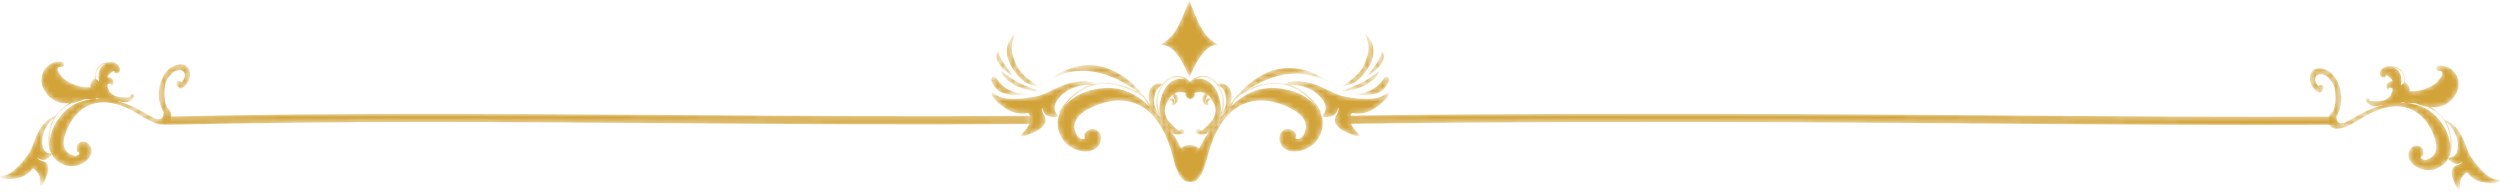 <svg width="480" height="37" viewBox="0 0 480 37" fill="none" xmlns="http://www.w3.org/2000/svg">
<mask id="mask0_66_22026" style="mask-type:luminance" maskUnits="userSpaceOnUse" x="31" y="21" width="168" height="3">
<path d="M31.974 23.971C31.543 23.971 31.19 23.632 31.18 23.198C31.169 22.758 31.516 22.392 31.955 22.382C64.614 21.598 97.81 21.842 129.912 22.075C151.976 22.239 174.79 22.403 197.218 22.234C197.22 22.234 197.222 22.234 197.224 22.234C197.66 22.234 198.015 22.589 198.018 23.023C198.022 23.463 197.669 23.823 197.23 23.823C174.79 23.992 151.97 23.828 129.901 23.664C97.81 23.431 64.627 23.187 31.993 23.971C31.987 23.971 31.98 23.971 31.974 23.971Z" fill="white"/>
</mask>
<g mask="url(#mask0_66_22026)">
<path d="M31.974 23.971C31.543 23.971 31.19 23.632 31.18 23.198C31.169 22.758 31.516 22.392 31.955 22.382C64.614 21.598 97.81 21.842 129.912 22.075C151.976 22.239 174.79 22.403 197.218 22.234C197.22 22.234 197.222 22.234 197.224 22.234C197.66 22.234 198.015 22.589 198.018 23.023C198.022 23.463 197.669 23.823 197.23 23.823C174.79 23.992 151.97 23.828 129.901 23.664C97.81 23.431 64.627 23.187 31.993 23.971C31.987 23.971 31.98 23.971 31.974 23.971Z" fill="#D2A339"/>
</g>
<mask id="mask1_66_22026" style="mask-type:luminance" maskUnits="userSpaceOnUse" x="0" y="11" width="37" height="25">
<path d="M11.71 21.243C12.345 20.634 13.061 20.157 13.829 19.765C14.516 19.67 15.166 19.474 15.903 19.177C16.596 18.896 17.415 19.14 18.152 19.039C18.334 19.087 18.441 18.833 18.622 18.891C18.838 18.96 19.047 18.992 19.262 19.023C18.902 19.018 18.533 19.018 18.152 19.039C14.567 19.214 12.38 21.052 11.12 22.991C10.974 23.097 9.35 25.508 9.584 27.934C9.608 28.183 9.64 28.442 9.689 28.702C9.539 28.257 9.525 27.478 9.518 27.298C9.486 26.509 9.542 25.704 9.707 24.93C10.018 23.473 10.632 22.276 11.71 21.243ZM18.654 15.305C18.582 15.252 18.516 15.215 18.454 15.183C18.359 14.415 18.454 13.636 18.958 13C19.278 12.592 19.745 12.338 20.247 12.227C19.916 12.407 19.625 12.645 19.442 12.915C18.871 13.763 18.817 14.706 19.047 15.612C18.905 15.485 18.773 15.379 18.654 15.305ZM8.649 34.503C8.931 33.931 9.202 33.284 9.265 32.643C9.313 32.166 9.24 31.626 8.873 31.282C8.488 30.922 7.406 30.879 7.224 30.291C7.407 30.397 7.57 30.54 7.788 30.609C8.059 30.694 8.305 30.736 8.585 30.673C9.084 30.551 9.742 30.127 9.903 29.624C9.928 29.55 9.884 29.481 9.8 29.481C9.297 29.486 8.983 29.391 8.64 29.009C8.318 28.654 8.194 28.236 8.136 27.764C8.041 26.991 8.134 26.016 8.434 25.29C8.733 24.57 9.121 23.828 9.662 23.272C9.862 23.066 10.095 22.896 10.31 22.705C9.774 23.669 9.462 24.75 9.359 25.852C9.279 26.694 9.279 27.547 9.441 28.379C9.494 28.644 9.535 29.062 9.806 29.195C9.884 29.459 9.986 29.714 10.123 29.936C10.587 30.71 11.308 31.25 12.121 31.573C12.389 31.711 12.683 31.812 13.009 31.854C13.158 31.875 13.303 31.886 13.447 31.891C13.573 31.907 13.698 31.918 13.824 31.918C13.855 31.923 13.876 31.912 13.89 31.896C16.4 31.785 18.188 29.756 17.382 28.172C16.485 26.408 14.567 27.277 14.715 28.554C14.715 28.554 14.578 29.052 15.067 29.237C15.556 29.422 14.803 30.18 13.927 29.825C13.05 29.465 11.121 28.57 13.074 24.422C15.15 20.014 19.675 17.424 27.177 22.287C32.045 25.444 33.229 23.442 32.868 21.873C32.874 21.789 32.848 21.709 32.8 21.63C32.661 21.222 32.415 20.867 32.107 20.676C31.462 19.421 31.51 17.667 31.707 16.391C31.855 15.432 32.454 14.658 33.128 13.991C33.934 13.196 35.719 13.239 35.466 14.69C35.388 15.13 35.135 15.506 34.807 15.792C34.517 15.305 33.653 15.554 33.883 16.131C34.016 16.465 34.086 16.592 34.336 16.852C34.49 17.016 34.755 17.042 34.945 16.931C36.142 16.21 36.877 14.717 36.323 13.366C35.722 11.898 33.897 12.248 32.862 12.921C30.423 14.505 29.727 19.018 31.397 21.497C31.426 22.239 31.232 23.124 30.052 22.827C28.606 22.467 26.36 20.38 22.612 19.458C22.637 19.447 22.657 19.426 22.668 19.4C23.364 19.59 24.229 19.77 24.862 19.463C25.168 19.315 26.107 18.457 25.605 18.107C25.273 17.874 24.865 18.261 25.047 18.594C24.453 18.785 23.64 18.69 23.101 18.653C22.712 18.626 22.318 18.526 21.963 18.351C21.729 18.197 21.499 18.022 21.274 17.831C21.188 17.747 21.095 17.662 21.023 17.561C21.013 17.546 21.006 17.524 20.996 17.508C20.994 17.503 20.999 17.498 20.996 17.492C20.904 17.297 20.795 17.101 20.728 16.894C20.626 16.666 20.611 16.422 20.679 16.163C21.173 15.988 21.397 16.057 21.347 16.364C21.346 16.444 21.435 16.47 21.496 16.454C21.605 16.428 21.676 16.354 21.724 16.264C21.743 16.253 21.757 16.232 21.762 16.2C21.763 16.189 21.763 16.184 21.764 16.173C21.824 15.983 21.807 15.739 21.765 15.58C21.615 15.024 21.183 14.87 20.659 14.823C20.655 14.812 20.639 14.812 20.632 14.801C20.72 14.574 20.851 14.372 21.055 14.182C21.215 14.039 21.666 13.646 21.976 13.62C21.812 13.806 21.97 14.049 22.304 14.097C22.865 14.171 23.164 13.631 23.037 13.122C22.869 12.455 22.133 11.951 21.474 11.909C21.3 11.904 21.114 11.919 20.927 11.967C20.238 11.941 19.511 12.158 19.016 12.629C18.366 13.249 18.16 14.16 18.233 15.029C18.212 15.04 18.192 15.056 18.171 15.072C18.139 15.066 18.118 15.061 18.118 15.061C18.118 15.061 18.077 15.098 18.029 15.178C17.632 15.501 17.361 15.914 17.345 16.47C17.342 16.576 17.359 16.677 17.374 16.777C15.652 16.767 14.264 16.475 12.592 15.4C11.915 14.96 10.042 12.73 11.805 12.836C12.455 12.873 12.447 11.877 11.805 11.829C8.833 11.612 6.938 14.674 8.511 17.365C9.363 18.828 10.704 19.739 12.431 19.834C12.734 19.85 13.014 19.845 13.287 19.829C12.506 20.284 11.787 20.83 11.156 21.508C10.958 21.72 10.797 21.958 10.634 22.197C10.229 22.356 8.977 23.007 8.164 24.046C7.283 25.169 6.799 26.556 6.289 27.876C6.022 28.57 5.719 29.29 5.241 29.857C4.785 30.402 4.417 30.996 3.923 31.51C3.404 32.045 2.849 32.622 2.241 33.051C1.564 33.528 0.918 33.766 0.093 33.83C0.022 33.835 -0.031 33.931 0.021 33.989C0.228 34.227 0.592 34.264 0.89 34.317C1.377 34.402 1.85 34.397 2.342 34.349C3.316 34.259 4.205 34.1 5.019 33.533C5.344 33.306 5.666 33.072 5.921 32.765C6.08 32.574 6.112 32.357 6.365 32.368C6.564 32.384 6.667 32.559 6.804 32.702C7.252 33.163 7.585 33.496 7.66 34.164C7.715 34.651 7.712 35.123 7.731 35.61C7.733 35.673 7.812 35.721 7.87 35.695C8.25 35.515 8.477 34.852 8.649 34.503Z" fill="white"/>
</mask>
<g mask="url(#mask1_66_22026)">
<path d="M11.71 21.243C12.345 20.634 13.061 20.157 13.829 19.765C14.516 19.67 15.166 19.474 15.903 19.177C16.596 18.896 17.415 19.14 18.152 19.039C18.334 19.087 18.441 18.833 18.622 18.891C18.838 18.96 19.047 18.992 19.262 19.023C18.902 19.018 18.533 19.018 18.152 19.039C14.567 19.214 12.38 21.052 11.12 22.991C10.974 23.097 9.35 25.508 9.584 27.934C9.608 28.183 9.64 28.442 9.689 28.702C9.539 28.257 9.525 27.478 9.518 27.298C9.486 26.509 9.542 25.704 9.707 24.93C10.018 23.473 10.632 22.276 11.71 21.243ZM18.654 15.305C18.582 15.252 18.516 15.215 18.454 15.183C18.359 14.415 18.454 13.636 18.958 13C19.278 12.592 19.745 12.338 20.247 12.227C19.916 12.407 19.625 12.645 19.442 12.915C18.871 13.763 18.817 14.706 19.047 15.612C18.905 15.485 18.773 15.379 18.654 15.305ZM8.649 34.503C8.931 33.931 9.202 33.284 9.265 32.643C9.313 32.166 9.24 31.626 8.873 31.282C8.488 30.922 7.406 30.879 7.224 30.291C7.407 30.397 7.57 30.54 7.788 30.609C8.059 30.694 8.305 30.736 8.585 30.673C9.084 30.551 9.742 30.127 9.903 29.624C9.928 29.55 9.884 29.481 9.8 29.481C9.297 29.486 8.983 29.391 8.64 29.009C8.318 28.654 8.194 28.236 8.136 27.764C8.041 26.991 8.134 26.016 8.434 25.29C8.733 24.57 9.121 23.828 9.662 23.272C9.862 23.066 10.095 22.896 10.31 22.705C9.774 23.669 9.462 24.75 9.359 25.852C9.279 26.694 9.279 27.547 9.441 28.379C9.494 28.644 9.535 29.062 9.806 29.195C9.884 29.459 9.986 29.714 10.123 29.936C10.587 30.71 11.308 31.25 12.121 31.573C12.389 31.711 12.683 31.812 13.009 31.854C13.158 31.875 13.303 31.886 13.447 31.891C13.573 31.907 13.698 31.918 13.824 31.918C13.855 31.923 13.876 31.912 13.89 31.896C16.4 31.785 18.188 29.756 17.382 28.172C16.485 26.408 14.567 27.277 14.715 28.554C14.715 28.554 14.578 29.052 15.067 29.237C15.556 29.422 14.803 30.18 13.927 29.825C13.05 29.465 11.121 28.57 13.074 24.422C15.15 20.014 19.675 17.424 27.177 22.287C32.045 25.444 33.229 23.442 32.868 21.873C32.874 21.789 32.848 21.709 32.8 21.63C32.661 21.222 32.415 20.867 32.107 20.676C31.462 19.421 31.51 17.667 31.707 16.391C31.855 15.432 32.454 14.658 33.128 13.991C33.934 13.196 35.719 13.239 35.466 14.69C35.388 15.13 35.135 15.506 34.807 15.792C34.517 15.305 33.653 15.554 33.883 16.131C34.016 16.465 34.086 16.592 34.336 16.852C34.49 17.016 34.755 17.042 34.945 16.931C36.142 16.21 36.877 14.717 36.323 13.366C35.722 11.898 33.897 12.248 32.862 12.921C30.423 14.505 29.727 19.018 31.397 21.497C31.426 22.239 31.232 23.124 30.052 22.827C28.606 22.467 26.36 20.38 22.612 19.458C22.637 19.447 22.657 19.426 22.668 19.4C23.364 19.59 24.229 19.77 24.862 19.463C25.168 19.315 26.107 18.457 25.605 18.107C25.273 17.874 24.865 18.261 25.047 18.594C24.453 18.785 23.64 18.69 23.101 18.653C22.712 18.626 22.318 18.526 21.963 18.351C21.729 18.197 21.499 18.022 21.274 17.831C21.188 17.747 21.095 17.662 21.023 17.561C21.013 17.546 21.006 17.524 20.996 17.508C20.994 17.503 20.999 17.498 20.996 17.492C20.904 17.297 20.795 17.101 20.728 16.894C20.626 16.666 20.611 16.422 20.679 16.163C21.173 15.988 21.397 16.057 21.347 16.364C21.346 16.444 21.435 16.47 21.496 16.454C21.605 16.428 21.676 16.354 21.724 16.264C21.743 16.253 21.757 16.232 21.762 16.2C21.763 16.189 21.763 16.184 21.764 16.173C21.824 15.983 21.807 15.739 21.765 15.58C21.615 15.024 21.183 14.87 20.659 14.823C20.655 14.812 20.639 14.812 20.632 14.801C20.72 14.574 20.851 14.372 21.055 14.182C21.215 14.039 21.666 13.646 21.976 13.62C21.812 13.806 21.97 14.049 22.304 14.097C22.865 14.171 23.164 13.631 23.037 13.122C22.869 12.455 22.133 11.951 21.474 11.909C21.3 11.904 21.114 11.919 20.927 11.967C20.238 11.941 19.511 12.158 19.016 12.629C18.366 13.249 18.16 14.16 18.233 15.029C18.212 15.04 18.192 15.056 18.171 15.072C18.139 15.066 18.118 15.061 18.118 15.061C18.118 15.061 18.077 15.098 18.029 15.178C17.632 15.501 17.361 15.914 17.345 16.47C17.342 16.576 17.359 16.677 17.374 16.777C15.652 16.767 14.264 16.475 12.592 15.4C11.915 14.96 10.042 12.73 11.805 12.836C12.455 12.873 12.447 11.877 11.805 11.829C8.833 11.612 6.938 14.674 8.511 17.365C9.363 18.828 10.704 19.739 12.431 19.834C12.734 19.85 13.014 19.845 13.287 19.829C12.506 20.284 11.787 20.83 11.156 21.508C10.958 21.72 10.797 21.958 10.634 22.197C10.229 22.356 8.977 23.007 8.164 24.046C7.283 25.169 6.799 26.556 6.289 27.876C6.022 28.57 5.719 29.29 5.241 29.857C4.785 30.402 4.417 30.996 3.923 31.51C3.404 32.045 2.849 32.622 2.241 33.051C1.564 33.528 0.918 33.766 0.093 33.83C0.022 33.835 -0.031 33.931 0.021 33.989C0.228 34.227 0.592 34.264 0.89 34.317C1.377 34.402 1.85 34.397 2.342 34.349C3.316 34.259 4.205 34.1 5.019 33.533C5.344 33.306 5.666 33.072 5.921 32.765C6.08 32.574 6.112 32.357 6.365 32.368C6.564 32.384 6.667 32.559 6.804 32.702C7.252 33.163 7.585 33.496 7.66 34.164C7.715 34.651 7.712 35.123 7.731 35.61C7.733 35.673 7.812 35.721 7.87 35.695C8.25 35.515 8.477 34.852 8.649 34.503Z" fill="#D2A339"/>
</g>
<mask id="mask2_66_22026" style="mask-type:luminance" maskUnits="userSpaceOnUse" x="258" y="21" width="191" height="4">
<path d="M434.013 24.003C428.797 24.003 423.308 23.992 417.465 23.966C405.342 23.918 393.017 23.817 381.098 23.722C369.282 23.627 357.063 23.532 345.047 23.484C323.711 23.388 281.5 23.394 259.055 23.791C259.05 23.791 259.046 23.791 259.04 23.791C258.609 23.791 258.254 23.447 258.246 23.012C258.239 22.573 258.588 22.212 259.027 22.202C281.485 21.805 323.711 21.799 345.054 21.895C357.073 21.942 369.293 22.043 381.11 22.133C393.028 22.228 405.352 22.329 417.472 22.377C428.635 22.424 438.505 22.424 447.65 22.382C447.651 22.382 447.653 22.382 447.654 22.382C448.091 22.382 448.446 22.737 448.448 23.177C448.45 23.616 448.096 23.971 447.657 23.971C443.295 23.992 438.768 24.003 434.013 24.003Z" fill="white"/>
</mask>
<g mask="url(#mask2_66_22026)">
<path d="M434.013 24.003C428.797 24.003 423.308 23.992 417.465 23.966C405.342 23.918 393.017 23.817 381.098 23.722C369.282 23.627 357.063 23.532 345.047 23.484C323.711 23.388 281.5 23.394 259.055 23.791C259.05 23.791 259.046 23.791 259.04 23.791C258.609 23.791 258.254 23.447 258.246 23.012C258.239 22.573 258.588 22.212 259.027 22.202C281.485 21.805 323.711 21.799 345.054 21.895C357.073 21.942 369.293 22.043 381.11 22.133C393.028 22.228 405.352 22.329 417.472 22.377C428.635 22.424 438.505 22.424 447.65 22.382C447.651 22.382 447.653 22.382 447.654 22.382C448.091 22.382 448.446 22.737 448.448 23.177C448.45 23.616 448.096 23.971 447.657 23.971C443.295 23.992 438.768 24.003 434.013 24.003Z" fill="#D2A339"/>
</g>
<mask id="mask3_66_22026" style="mask-type:luminance" maskUnits="userSpaceOnUse" x="443" y="12" width="38" height="25">
<path d="M470.297 25.703C470.461 26.471 470.517 27.282 470.485 28.066C470.478 28.251 470.464 29.024 470.314 29.469C470.363 29.215 470.395 28.95 470.419 28.701C470.653 26.275 469.029 23.87 468.883 23.759C467.624 21.82 465.437 19.982 461.851 19.807C461.471 19.791 461.101 19.786 460.742 19.791C460.956 19.759 461.165 19.727 461.381 19.658C461.562 19.6 461.669 19.854 461.851 19.807C462.589 19.913 463.407 19.664 464.1 19.945C464.837 20.246 465.488 20.437 466.174 20.532C466.942 20.924 467.658 21.401 468.293 22.011C469.371 23.044 469.985 24.241 470.297 25.703ZM460.957 16.379C461.186 15.473 461.132 14.53 460.561 13.683C460.379 13.413 460.087 13.174 459.756 12.994C460.258 13.105 460.725 13.36 461.045 13.768C461.549 14.409 461.644 15.182 461.549 15.95C461.488 15.982 461.421 16.024 461.35 16.072C461.23 16.146 461.098 16.252 460.957 16.379ZM472.133 36.464C472.192 36.492 472.27 36.442 472.272 36.379C472.291 35.89 472.288 35.419 472.343 34.931C472.418 34.264 472.753 33.93 473.198 33.469C473.336 33.326 473.442 33.151 473.638 33.141C473.892 33.125 473.924 33.342 474.083 33.532C474.337 33.84 474.66 34.073 474.983 34.301C475.799 34.873 476.689 35.026 477.659 35.117C478.151 35.164 478.628 35.169 479.115 35.085C479.412 35.032 479.772 34.995 479.984 34.756C480.032 34.698 479.979 34.603 479.91 34.597C479.084 34.534 478.437 34.301 477.765 33.819C477.155 33.389 476.599 32.812 476.08 32.277C475.587 31.763 475.217 31.17 474.761 30.63C474.284 30.057 473.982 29.337 473.712 28.648C473.203 27.324 472.721 25.941 471.84 24.813C471.026 23.775 469.774 23.123 469.369 22.964C469.205 22.726 469.045 22.487 468.847 22.275C468.216 21.597 467.497 21.052 466.716 20.596C466.989 20.612 467.269 20.617 467.572 20.601C469.3 20.506 470.64 19.595 471.492 18.133C473.066 15.442 471.17 12.38 468.198 12.597C467.557 12.645 467.548 13.64 468.198 13.603C469.961 13.498 468.089 15.728 467.411 16.167C465.739 17.243 464.351 17.534 462.63 17.545C462.643 17.444 462.661 17.343 462.658 17.238C462.641 16.681 462.371 16.268 461.974 15.945C461.926 15.865 461.885 15.828 461.885 15.828C461.885 15.828 461.865 15.834 461.832 15.839C461.811 15.828 461.792 15.812 461.77 15.797C461.843 14.928 461.637 14.017 460.987 13.397C460.492 12.925 459.765 12.708 459.077 12.735C458.889 12.692 458.703 12.671 458.529 12.682C457.87 12.719 457.135 13.222 456.967 13.889C456.839 14.398 457.138 14.938 457.699 14.864C458.033 14.816 458.19 14.573 458.028 14.387C458.337 14.414 458.788 14.806 458.948 14.954C459.152 15.14 459.284 15.341 459.372 15.574C459.365 15.579 459.348 15.579 459.345 15.59C458.82 15.638 458.388 15.791 458.239 16.353C458.196 16.506 458.179 16.75 458.24 16.941C458.241 16.951 458.24 16.957 458.241 16.967C458.246 16.999 458.26 17.02 458.279 17.031C458.327 17.126 458.399 17.195 458.508 17.222C458.568 17.238 458.657 17.211 458.655 17.131C458.606 16.824 458.829 16.755 459.324 16.93C459.392 17.19 459.378 17.433 459.275 17.661C459.208 17.868 459.099 18.064 459.007 18.26C459.004 18.265 459.009 18.27 459.007 18.276C458.997 18.292 458.991 18.313 458.98 18.329C458.908 18.435 458.816 18.514 458.729 18.604C458.504 18.79 458.274 18.965 458.04 19.118C457.684 19.293 457.291 19.394 456.902 19.42C456.363 19.457 455.55 19.552 454.957 19.362C455.137 19.028 454.73 18.641 454.398 18.874C453.897 19.224 454.834 20.082 455.141 20.231C455.774 20.538 456.639 20.363 457.335 20.167C457.346 20.194 457.366 20.215 457.391 20.231C453.643 21.152 451.397 23.234 449.951 23.6C448.772 23.891 448.578 23.012 448.606 22.265C450.276 19.791 449.58 15.272 447.141 13.688C446.106 13.015 444.281 12.666 443.68 14.133C443.126 15.484 443.861 16.983 445.058 17.698C445.248 17.815 445.513 17.783 445.667 17.619C445.917 17.359 445.987 17.232 446.121 16.898C446.351 16.326 445.486 16.072 445.196 16.559C444.868 16.273 444.615 15.897 444.538 15.457C444.283 14.006 446.069 13.964 446.876 14.758C447.549 15.426 448.147 16.199 448.296 17.158C448.493 18.435 448.541 20.194 447.896 21.444C447.588 21.634 447.343 21.989 447.203 22.397C447.155 22.477 447.129 22.561 447.135 22.641C446.774 24.209 447.958 26.217 452.826 23.059C460.327 18.191 464.853 20.787 466.929 25.189C468.882 29.337 466.953 30.238 466.077 30.592C465.201 30.947 464.447 30.195 464.936 30.004C465.425 29.819 465.289 29.321 465.289 29.321C465.436 28.05 463.519 27.176 462.621 28.94C461.815 30.529 463.603 32.553 466.113 32.664C466.128 32.68 466.149 32.69 466.179 32.69C466.305 32.685 466.431 32.674 466.556 32.664C466.701 32.653 466.846 32.643 466.994 32.621C467.32 32.579 467.614 32.478 467.882 32.341C468.695 32.017 469.417 31.477 469.881 30.709C470.017 30.481 470.119 30.227 470.197 29.962C470.468 29.835 470.509 29.416 470.562 29.146C470.724 28.314 470.724 27.462 470.645 26.619C470.541 25.517 470.229 24.437 469.693 23.478C469.907 23.663 470.142 23.833 470.342 24.04C470.882 24.601 471.27 25.337 471.569 26.058C471.869 26.784 471.962 27.758 471.867 28.532C471.809 29.003 471.686 29.422 471.363 29.777C471.02 30.158 470.706 30.253 470.203 30.248C470.12 30.248 470.076 30.317 470.101 30.396C470.261 30.894 470.918 31.318 471.418 31.44C471.697 31.504 471.944 31.461 472.216 31.377C472.434 31.308 472.594 31.165 472.78 31.059C472.6 31.647 471.515 31.689 471.131 32.049C470.763 32.394 470.69 32.934 470.738 33.411C470.802 34.052 471.072 34.698 471.355 35.27C471.527 35.62 471.754 36.284 472.133 36.464Z" fill="white"/>
</mask>
<g mask="url(#mask3_66_22026)">
<path d="M470.297 25.703C470.461 26.471 470.517 27.282 470.485 28.066C470.478 28.251 470.464 29.024 470.314 29.469C470.363 29.215 470.395 28.95 470.419 28.701C470.653 26.275 469.029 23.87 468.883 23.759C467.624 21.82 465.437 19.982 461.851 19.807C461.471 19.791 461.101 19.786 460.742 19.791C460.956 19.759 461.165 19.727 461.381 19.658C461.562 19.6 461.669 19.854 461.851 19.807C462.589 19.913 463.407 19.664 464.1 19.945C464.837 20.246 465.488 20.437 466.174 20.532C466.942 20.924 467.658 21.401 468.293 22.011C469.371 23.044 469.985 24.241 470.297 25.703ZM460.957 16.379C461.186 15.473 461.132 14.53 460.561 13.683C460.379 13.413 460.087 13.174 459.756 12.994C460.258 13.105 460.725 13.36 461.045 13.768C461.549 14.409 461.644 15.182 461.549 15.95C461.488 15.982 461.421 16.024 461.35 16.072C461.23 16.146 461.098 16.252 460.957 16.379ZM472.133 36.464C472.192 36.492 472.27 36.442 472.272 36.379C472.291 35.89 472.288 35.419 472.343 34.931C472.418 34.264 472.753 33.93 473.198 33.469C473.336 33.326 473.442 33.151 473.638 33.141C473.892 33.125 473.924 33.342 474.083 33.532C474.337 33.84 474.66 34.073 474.983 34.301C475.799 34.873 476.689 35.026 477.659 35.117C478.151 35.164 478.628 35.169 479.115 35.085C479.412 35.032 479.772 34.995 479.984 34.756C480.032 34.698 479.979 34.603 479.91 34.597C479.084 34.534 478.437 34.301 477.765 33.819C477.155 33.389 476.599 32.812 476.08 32.277C475.587 31.763 475.217 31.17 474.761 30.63C474.284 30.057 473.982 29.337 473.712 28.648C473.203 27.324 472.721 25.941 471.84 24.813C471.026 23.775 469.774 23.123 469.369 22.964C469.205 22.726 469.045 22.487 468.847 22.275C468.216 21.597 467.497 21.052 466.716 20.596C466.989 20.612 467.269 20.617 467.572 20.601C469.3 20.506 470.64 19.595 471.492 18.133C473.066 15.442 471.17 12.38 468.198 12.597C467.557 12.645 467.548 13.64 468.198 13.603C469.961 13.498 468.089 15.728 467.411 16.167C465.739 17.243 464.351 17.534 462.63 17.545C462.643 17.444 462.661 17.343 462.658 17.238C462.641 16.681 462.371 16.268 461.974 15.945C461.926 15.865 461.885 15.828 461.885 15.828C461.885 15.828 461.865 15.834 461.832 15.839C461.811 15.828 461.792 15.812 461.77 15.797C461.843 14.928 461.637 14.017 460.987 13.397C460.492 12.925 459.765 12.708 459.077 12.735C458.889 12.692 458.703 12.671 458.529 12.682C457.87 12.719 457.135 13.222 456.967 13.889C456.839 14.398 457.138 14.938 457.699 14.864C458.033 14.816 458.19 14.573 458.028 14.387C458.337 14.414 458.788 14.806 458.948 14.954C459.152 15.14 459.284 15.341 459.372 15.574C459.365 15.579 459.348 15.579 459.345 15.59C458.82 15.638 458.388 15.791 458.239 16.353C458.196 16.506 458.179 16.75 458.24 16.941C458.241 16.951 458.24 16.957 458.241 16.967C458.246 16.999 458.26 17.02 458.279 17.031C458.327 17.126 458.399 17.195 458.508 17.222C458.568 17.238 458.657 17.211 458.655 17.131C458.606 16.824 458.829 16.755 459.324 16.93C459.392 17.19 459.378 17.433 459.275 17.661C459.208 17.868 459.099 18.064 459.007 18.26C459.004 18.265 459.009 18.27 459.007 18.276C458.997 18.292 458.991 18.313 458.98 18.329C458.908 18.435 458.816 18.514 458.729 18.604C458.504 18.79 458.274 18.965 458.04 19.118C457.684 19.293 457.291 19.394 456.902 19.42C456.363 19.457 455.55 19.552 454.957 19.362C455.137 19.028 454.73 18.641 454.398 18.874C453.897 19.224 454.834 20.082 455.141 20.231C455.774 20.538 456.639 20.363 457.335 20.167C457.346 20.194 457.366 20.215 457.391 20.231C453.643 21.152 451.397 23.234 449.951 23.6C448.772 23.891 448.578 23.012 448.606 22.265C450.276 19.791 449.58 15.272 447.141 13.688C446.106 13.015 444.281 12.666 443.68 14.133C443.126 15.484 443.861 16.983 445.058 17.698C445.248 17.815 445.513 17.783 445.667 17.619C445.917 17.359 445.987 17.232 446.121 16.898C446.351 16.326 445.486 16.072 445.196 16.559C444.868 16.273 444.615 15.897 444.538 15.457C444.283 14.006 446.069 13.964 446.876 14.758C447.549 15.426 448.147 16.199 448.296 17.158C448.493 18.435 448.541 20.194 447.896 21.444C447.588 21.634 447.343 21.989 447.203 22.397C447.155 22.477 447.129 22.561 447.135 22.641C446.774 24.209 447.958 26.217 452.826 23.059C460.327 18.191 464.853 20.787 466.929 25.189C468.882 29.337 466.953 30.238 466.077 30.592C465.201 30.947 464.447 30.195 464.936 30.004C465.425 29.819 465.289 29.321 465.289 29.321C465.436 28.05 463.519 27.176 462.621 28.94C461.815 30.529 463.603 32.553 466.113 32.664C466.128 32.68 466.149 32.69 466.179 32.69C466.305 32.685 466.431 32.674 466.556 32.664C466.701 32.653 466.846 32.643 466.994 32.621C467.32 32.579 467.614 32.478 467.882 32.341C468.695 32.017 469.417 31.477 469.881 30.709C470.017 30.481 470.119 30.227 470.197 29.962C470.468 29.835 470.509 29.416 470.562 29.146C470.724 28.314 470.724 27.462 470.645 26.619C470.541 25.517 470.229 24.437 469.693 23.478C469.907 23.663 470.142 23.833 470.342 24.04C470.882 24.601 471.27 25.337 471.569 26.058C471.869 26.784 471.962 27.758 471.867 28.532C471.809 29.003 471.686 29.422 471.363 29.777C471.02 30.158 470.706 30.253 470.203 30.248C470.12 30.248 470.076 30.317 470.101 30.396C470.261 30.894 470.918 31.318 471.418 31.44C471.697 31.504 471.944 31.461 472.216 31.377C472.434 31.308 472.594 31.165 472.78 31.059C472.6 31.647 471.515 31.689 471.131 32.049C470.763 32.394 470.69 32.934 470.738 33.411C470.802 34.052 471.072 34.698 471.355 35.27C471.527 35.62 471.754 36.284 472.133 36.464Z" fill="#D2A339"/>
</g>
<mask id="mask4_66_22026" style="mask-type:luminance" maskUnits="userSpaceOnUse" x="222" y="0" width="13" height="15">
<path d="M234.042 8.709C233.844 8.656 232.445 7.697 231.663 6.86C229.963 4.868 228.408 0.01 228.327 -0C228.254 -0.011 226.712 4.868 225.013 6.86C224.229 7.697 222.833 8.667 222.633 8.709C226.074 7.967 228.289 14.923 228.361 14.923C228.433 14.923 230.968 7.872 234.042 8.709Z" fill="white"/>
</mask>
<g mask="url(#mask4_66_22026)">
<path d="M234.042 8.709C233.844 8.656 232.445 7.697 231.663 6.86C229.963 4.868 228.408 0.01 228.327 -0C228.254 -0.011 226.712 4.868 225.013 6.86C224.229 7.697 222.833 8.667 222.633 8.709C226.074 7.967 228.289 14.923 228.361 14.923C228.433 14.923 230.968 7.872 234.042 8.709Z" fill="#D2A339"/>
</g>
<mask id="mask5_66_22026" style="mask-type:luminance" maskUnits="userSpaceOnUse" x="191" y="6" width="9" height="12">
<path d="M198.271 17.407C198.125 17.386 197.98 17.364 197.834 17.338C196.654 17.116 195.495 16.755 194.464 16.125C193.762 15.701 192.259 14.493 192.138 13.497C192.417 13.768 192.72 14.017 193.036 14.249C194.476 15.314 195.918 16.178 197.506 16.686C198.227 17.047 199.002 17.317 199.813 17.523C199.349 17.518 198.88 17.486 198.408 17.428C198.365 17.407 198.319 17.402 198.271 17.407ZM191.684 9.842C191.902 11.103 192.691 12.152 193.46 13.174C193.811 13.64 194.155 14.133 194.538 14.589C194.037 14.276 193.539 13.958 193.082 13.593C192.14 12.84 190.572 11.098 191.684 9.842ZM195.116 6.282C195.008 6.43 194.915 6.584 194.841 6.727C193.975 8.475 194.177 10.34 194.954 11.982C195.114 12.491 195.38 13.005 195.763 13.503C196.431 14.377 197.4 15.261 198.514 15.982C198.792 16.183 199.076 16.374 199.366 16.549C198.655 16.453 197.991 16.289 197.342 16.056C197.064 15.897 196.795 15.728 196.546 15.542C196.52 15.5 196.486 15.457 196.429 15.431C196.396 15.415 196.366 15.394 196.334 15.378C196.105 15.193 195.889 14.996 195.693 14.785C194.45 13.455 193.238 11.601 193.292 9.715C193.331 8.359 194.083 7.167 195.116 6.282Z" fill="white"/>
</mask>
<g mask="url(#mask5_66_22026)">
<path d="M198.271 17.407C198.125 17.386 197.98 17.364 197.834 17.338C196.654 17.116 195.495 16.755 194.464 16.125C193.762 15.701 192.259 14.493 192.138 13.497C192.417 13.768 192.72 14.017 193.036 14.249C194.476 15.314 195.918 16.178 197.506 16.686C198.227 17.047 199.002 17.317 199.813 17.523C199.349 17.518 198.88 17.486 198.408 17.428C198.365 17.407 198.319 17.402 198.271 17.407ZM191.684 9.842C191.902 11.103 192.691 12.152 193.46 13.174C193.811 13.64 194.155 14.133 194.538 14.589C194.037 14.276 193.539 13.958 193.082 13.593C192.14 12.84 190.572 11.098 191.684 9.842ZM195.116 6.282C195.008 6.43 194.915 6.584 194.841 6.727C193.975 8.475 194.177 10.34 194.954 11.982C195.114 12.491 195.38 13.005 195.763 13.503C196.431 14.377 197.4 15.261 198.514 15.982C198.792 16.183 199.076 16.374 199.366 16.549C198.655 16.453 197.991 16.289 197.342 16.056C197.064 15.897 196.795 15.728 196.546 15.542C196.52 15.5 196.486 15.457 196.429 15.431C196.396 15.415 196.366 15.394 196.334 15.378C196.105 15.193 195.889 14.996 195.693 14.785C194.45 13.455 193.238 11.601 193.292 9.715C193.331 8.359 194.083 7.167 195.116 6.282Z" fill="#D2A339"/>
</g>
<mask id="mask6_66_22026" style="mask-type:luminance" maskUnits="userSpaceOnUse" x="190" y="15" width="21" height="12">
<path d="M200.754 22.96C200.71 22.303 199.76 21.339 200.101 20.645C200.175 20.899 200.2 21.169 200.342 21.418C200.517 21.725 200.703 21.98 201.015 22.154C201.572 22.478 202.534 22.652 203.111 22.335C203.199 22.282 203.219 22.181 203.141 22.112C202.678 21.688 202.472 21.333 202.486 20.692C202.499 20.088 202.744 19.601 203.095 19.119C203.669 18.335 204.589 17.524 205.483 17.122C206.372 16.719 207.358 16.375 208.33 16.332C208.996 16.295 209.661 16.491 210.303 16.269C210.401 16.232 210.404 16.105 210.334 16.046C210.301 16.02 210.27 15.988 210.238 15.962C210.194 15.925 210.146 15.925 210.107 15.946C209.758 15.702 209.11 15.713 208.727 15.66C207.924 15.543 207.097 15.623 206.301 15.755C204.537 16.046 202.906 16.878 201.311 17.646C200.477 18.049 199.583 18.446 198.66 18.558C197.781 18.658 196.935 18.886 196.046 18.928C195.115 18.976 194.115 19.029 193.192 18.896C192.165 18.753 191.373 18.42 190.568 17.768C190.499 17.71 190.367 17.758 190.364 17.853C190.35 18.25 190.65 18.595 190.878 18.896C191.251 19.389 191.684 19.792 192.173 20.168C193.141 20.92 194.083 21.54 195.314 21.715C195.805 21.784 196.296 21.852 196.792 21.789C197.102 21.747 197.318 21.577 197.535 21.805C197.707 21.99 197.649 22.239 197.654 22.483C197.668 23.288 197.683 23.881 197.183 24.549C196.814 25.042 196.409 25.471 196.008 25.931C195.957 25.99 195.985 26.101 196.061 26.128C196.563 26.287 197.337 25.879 197.793 25.704C198.542 25.423 199.34 25.068 199.949 24.538C200.399 24.141 200.796 23.585 200.754 22.96Z" fill="white"/>
</mask>
<g mask="url(#mask6_66_22026)">
<path d="M200.754 22.96C200.71 22.303 199.76 21.339 200.101 20.645C200.175 20.899 200.2 21.169 200.342 21.418C200.517 21.725 200.703 21.98 201.015 22.154C201.572 22.478 202.534 22.652 203.111 22.335C203.199 22.282 203.219 22.181 203.141 22.112C202.678 21.688 202.472 21.333 202.486 20.692C202.499 20.088 202.744 19.601 203.095 19.119C203.669 18.335 204.589 17.524 205.483 17.122C206.372 16.719 207.358 16.375 208.33 16.332C208.996 16.295 209.661 16.491 210.303 16.269C210.401 16.232 210.404 16.105 210.334 16.046C210.301 16.02 210.27 15.988 210.238 15.962C210.194 15.925 210.146 15.925 210.107 15.946C209.758 15.702 209.11 15.713 208.727 15.66C207.924 15.543 207.097 15.623 206.301 15.755C204.537 16.046 202.906 16.878 201.311 17.646C200.477 18.049 199.583 18.446 198.66 18.558C197.781 18.658 196.935 18.886 196.046 18.928C195.115 18.976 194.115 19.029 193.192 18.896C192.165 18.753 191.373 18.42 190.568 17.768C190.499 17.71 190.367 17.758 190.364 17.853C190.35 18.25 190.65 18.595 190.878 18.896C191.251 19.389 191.684 19.792 192.173 20.168C193.141 20.92 194.083 21.54 195.314 21.715C195.805 21.784 196.296 21.852 196.792 21.789C197.102 21.747 197.318 21.577 197.535 21.805C197.707 21.99 197.649 22.239 197.654 22.483C197.668 23.288 197.683 23.881 197.183 24.549C196.814 25.042 196.409 25.471 196.008 25.931C195.957 25.99 195.985 26.101 196.061 26.128C196.563 26.287 197.337 25.879 197.793 25.704C198.542 25.423 199.34 25.068 199.949 24.538C200.399 24.141 200.796 23.585 200.754 22.96Z" fill="#D2A339"/>
</g>
<mask id="mask7_66_22026" style="mask-type:luminance" maskUnits="userSpaceOnUse" x="221" y="14" width="9" height="12">
<path d="M222.905 17.101C223.509 16.004 224.39 15.008 225.695 14.812C226.334 14.717 226.978 14.886 227.532 15.21C227.077 15.093 226.605 15.061 226.207 15.151C223.766 15.708 222.812 18.282 222.628 20.534C222.587 21.042 222.634 21.514 222.749 21.969C222.548 21.529 222.387 21.074 222.316 20.587C222.134 19.32 222.286 18.219 222.905 17.101ZM227.386 25.158C227.283 24.66 226.58 24.666 226.458 25.127C225.755 24.793 225.096 24.009 224.635 23.516C223.955 22.785 223.527 21.757 223.674 20.74C223.809 19.802 224.442 18.833 225.16 18.224C225.594 17.858 226.025 17.684 226.593 17.689C226.865 17.694 227.61 17.721 227.917 17.959C227.608 17.991 227.544 18.351 227.809 18.674C228.255 19.225 228.991 18.987 229.309 18.415C229.728 17.662 229.489 16.571 228.92 15.973C228.771 15.819 228.584 15.676 228.375 15.554C227.768 14.945 226.919 14.521 226.064 14.526C224.851 14.532 223.805 15.284 223.128 16.243C222.364 17.323 221.942 18.452 221.992 19.771C222.051 21.302 222.687 22.451 223.414 23.765C223.455 23.839 223.539 23.85 223.6 23.823C224.07 24.597 224.708 25.497 225.548 25.762C225.953 25.889 227.542 25.911 227.386 25.158Z" fill="white"/>
</mask>
<g mask="url(#mask7_66_22026)">
<path d="M222.905 17.101C223.509 16.004 224.39 15.008 225.695 14.812C226.334 14.717 226.978 14.886 227.532 15.21C227.077 15.093 226.605 15.061 226.207 15.151C223.766 15.708 222.812 18.282 222.628 20.534C222.587 21.042 222.634 21.514 222.749 21.969C222.548 21.529 222.387 21.074 222.316 20.587C222.134 19.32 222.286 18.219 222.905 17.101ZM227.386 25.158C227.283 24.66 226.58 24.666 226.458 25.127C225.755 24.793 225.096 24.009 224.635 23.516C223.955 22.785 223.527 21.757 223.674 20.74C223.809 19.802 224.442 18.833 225.16 18.224C225.594 17.858 226.025 17.684 226.593 17.689C226.865 17.694 227.61 17.721 227.917 17.959C227.608 17.991 227.544 18.351 227.809 18.674C228.255 19.225 228.991 18.987 229.309 18.415C229.728 17.662 229.489 16.571 228.92 15.973C228.771 15.819 228.584 15.676 228.375 15.554C227.768 14.945 226.919 14.521 226.064 14.526C224.851 14.532 223.805 15.284 223.128 16.243C222.364 17.323 221.942 18.452 221.992 19.771C222.051 21.302 222.687 22.451 223.414 23.765C223.455 23.839 223.539 23.85 223.6 23.823C224.07 24.597 224.708 25.497 225.548 25.762C225.953 25.889 227.542 25.911 227.386 25.158Z" fill="#D2A339"/>
</g>
<mask id="mask8_66_22026" style="mask-type:luminance" maskUnits="userSpaceOnUse" x="203" y="15" width="29" height="20">
<path d="M209.995 17.217C209.77 17.19 206.227 17.996 204.363 20.411C204.172 20.66 203.979 20.925 203.802 21.201C204.049 20.666 204.699 19.945 204.848 19.776C205.494 19.029 206.234 18.34 207.045 17.778C208.579 16.714 210.164 16.147 212.031 16.125C213.79 16.104 215.46 16.528 217.052 17.265C217.845 17.63 218.741 18.027 219.41 18.589C219.833 18.944 220.087 19.421 220.347 19.897C220.483 20.146 220.647 20.353 220.816 20.565C220.494 20.252 220.154 19.94 219.791 19.633C216.373 16.719 212.805 16.523 209.995 17.217ZM230.424 28.559C230.424 28.559 228.759 31.674 227.4 29.565C226.146 27.616 226.051 25.899 221.135 20.888C221.224 20.877 221.304 20.777 221.234 20.687C220.884 20.221 220.597 19.77 220.297 19.272C220.057 18.87 219.763 18.52 219.384 18.244C218.602 17.678 217.657 17.238 216.774 16.857C215.028 16.11 213.198 15.765 211.298 15.898C209.288 16.03 207.439 16.994 205.943 18.313C205.149 19.018 204.419 19.791 203.854 20.692C203.673 20.983 203.352 21.397 203.489 21.752C203.334 22.059 203.21 22.377 203.14 22.7C202.903 23.796 203.098 24.909 203.566 25.899C203.69 26.254 203.872 26.599 204.132 26.916C204.25 27.06 204.373 27.197 204.498 27.325C204.602 27.446 204.708 27.563 204.82 27.674C204.846 27.701 204.875 27.711 204.902 27.706C207.285 29.756 210.649 29.438 211.271 27.303C211.964 24.925 209.469 24.077 208.513 25.364C208.513 25.364 207.963 25.703 208.249 26.291C208.535 26.88 207.2 26.927 206.706 25.852C206.213 24.776 205.223 22.302 210.552 20.194C216.217 17.953 222.562 19.463 225.24 30.317C227.918 41.177 233.112 29.661 230.424 28.559Z" fill="white"/>
</mask>
<g mask="url(#mask8_66_22026)">
<path d="M209.995 17.217C209.77 17.19 206.227 17.996 204.363 20.411C204.172 20.66 203.979 20.925 203.802 21.201C204.049 20.666 204.699 19.945 204.848 19.776C205.494 19.029 206.234 18.34 207.045 17.778C208.579 16.714 210.164 16.147 212.031 16.125C213.79 16.104 215.46 16.528 217.052 17.265C217.845 17.63 218.741 18.027 219.41 18.589C219.833 18.944 220.087 19.421 220.347 19.897C220.483 20.146 220.647 20.353 220.816 20.565C220.494 20.252 220.154 19.94 219.791 19.633C216.373 16.719 212.805 16.523 209.995 17.217ZM230.424 28.559C230.424 28.559 228.759 31.674 227.4 29.565C226.146 27.616 226.051 25.899 221.135 20.888C221.224 20.877 221.304 20.777 221.234 20.687C220.884 20.221 220.597 19.77 220.297 19.272C220.057 18.87 219.763 18.52 219.384 18.244C218.602 17.678 217.657 17.238 216.774 16.857C215.028 16.11 213.198 15.765 211.298 15.898C209.288 16.03 207.439 16.994 205.943 18.313C205.149 19.018 204.419 19.791 203.854 20.692C203.673 20.983 203.352 21.397 203.489 21.752C203.334 22.059 203.21 22.377 203.14 22.7C202.903 23.796 203.098 24.909 203.566 25.899C203.69 26.254 203.872 26.599 204.132 26.916C204.25 27.06 204.373 27.197 204.498 27.325C204.602 27.446 204.708 27.563 204.82 27.674C204.846 27.701 204.875 27.711 204.902 27.706C207.285 29.756 210.649 29.438 211.271 27.303C211.964 24.925 209.469 24.077 208.513 25.364C208.513 25.364 207.963 25.703 208.249 26.291C208.535 26.88 207.2 26.927 206.706 25.852C206.213 24.776 205.223 22.302 210.552 20.194C216.217 17.953 222.562 19.463 225.24 30.317C227.918 41.177 233.112 29.661 230.424 28.559Z" fill="#D2A339"/>
</g>
<mask id="mask9_66_22026" style="mask-type:luminance" maskUnits="userSpaceOnUse" x="220" y="15" width="4" height="9">
<path d="M223.633 22.954C223.495 22.975 223.362 22.932 223.236 22.858C223.229 22.837 223.219 22.821 223.198 22.805C223.139 22.758 223.074 22.715 223.008 22.678C222.667 22.345 222.395 21.799 222.236 21.502C221.929 20.93 221.596 20.305 221.581 19.648C221.567 18.986 221.675 18.244 221.915 17.624C222.118 17.105 222.677 16.491 223.258 16.374C223.26 16.374 223.261 16.369 223.264 16.369C223.302 16.258 223.357 16.152 223.429 16.056C223.427 16.056 223.426 16.056 223.425 16.056C222.623 15.897 221.857 15.988 221.252 16.597C220.705 17.148 220.491 17.91 220.559 18.673C220.638 19.553 220.756 20.559 221.235 21.322C221.483 21.719 221.801 22.069 222.145 22.381C222.338 22.562 222.543 22.673 222.747 22.795C222.993 23.076 223.295 23.293 223.666 23.229C223.842 23.203 223.81 22.933 223.633 22.954Z" fill="white"/>
</mask>
<g mask="url(#mask9_66_22026)">
<path d="M223.633 22.954C223.495 22.975 223.362 22.932 223.236 22.858C223.229 22.837 223.219 22.821 223.198 22.805C223.139 22.758 223.074 22.715 223.008 22.678C222.667 22.345 222.395 21.799 222.236 21.502C221.929 20.93 221.596 20.305 221.581 19.648C221.567 18.986 221.675 18.244 221.915 17.624C222.118 17.105 222.677 16.491 223.258 16.374C223.26 16.374 223.261 16.369 223.264 16.369C223.302 16.258 223.357 16.152 223.429 16.056C223.427 16.056 223.426 16.056 223.425 16.056C222.623 15.897 221.857 15.988 221.252 16.597C220.705 17.148 220.491 17.91 220.559 18.673C220.638 19.553 220.756 20.559 221.235 21.322C221.483 21.719 221.801 22.069 222.145 22.381C222.338 22.562 222.543 22.673 222.747 22.795C222.993 23.076 223.295 23.293 223.666 23.229C223.842 23.203 223.81 22.933 223.633 22.954Z" fill="#D2A339"/>
</g>
<mask id="mask10_66_22026" style="mask-type:luminance" maskUnits="userSpaceOnUse" x="223" y="17" width="4" height="4">
<path d="M225.54 20.11C225.759 19.988 225.95 19.749 226.047 19.569C226.388 18.933 226.127 18.42 225.687 17.932C225.705 17.895 225.704 17.853 225.667 17.805C225.471 17.572 224.761 17.551 224.859 17.996C224.876 18.075 224.978 18.139 225.025 18.197C225.123 18.308 225.21 18.425 225.299 18.547C225.522 18.923 225.717 19.485 225.443 19.829C225.415 19.861 225.385 19.892 225.354 19.919C225.352 19.919 225.352 19.919 225.351 19.919C225.598 19.495 225.503 18.87 224.896 18.833C223.96 18.769 223.692 19.882 223.476 20.56C223.424 20.724 223.669 20.83 223.722 20.666C223.806 20.406 223.87 20.131 223.984 19.887C224.086 19.59 224.279 19.352 224.562 19.177C225.163 19.437 225.309 19.691 225.001 19.929C224.932 19.998 224.99 20.099 225.056 20.136C225.178 20.205 225.305 20.2 225.426 20.157C225.456 20.163 225.486 20.157 225.517 20.131C225.525 20.125 225.531 20.115 225.54 20.11Z" fill="white"/>
</mask>
<g mask="url(#mask10_66_22026)">
<path d="M225.54 20.11C225.759 19.988 225.95 19.749 226.047 19.569C226.388 18.933 226.127 18.42 225.687 17.932C225.705 17.895 225.704 17.853 225.667 17.805C225.471 17.572 224.761 17.551 224.859 17.996C224.876 18.075 224.978 18.139 225.025 18.197C225.123 18.308 225.21 18.425 225.299 18.547C225.522 18.923 225.717 19.485 225.443 19.829C225.415 19.861 225.385 19.892 225.354 19.919C225.352 19.919 225.352 19.919 225.351 19.919C225.598 19.495 225.503 18.87 224.896 18.833C223.96 18.769 223.692 19.882 223.476 20.56C223.424 20.724 223.669 20.83 223.722 20.666C223.806 20.406 223.87 20.131 223.984 19.887C224.086 19.59 224.279 19.352 224.562 19.177C225.163 19.437 225.309 19.691 225.001 19.929C224.932 19.998 224.99 20.099 225.056 20.136C225.178 20.205 225.305 20.2 225.426 20.157C225.456 20.163 225.486 20.157 225.517 20.131C225.525 20.125 225.531 20.115 225.54 20.11Z" fill="#D2A339"/>
</g>
<mask id="mask11_66_22026" style="mask-type:luminance" maskUnits="userSpaceOnUse" x="190" y="14" width="9" height="5">
<path d="M198.031 18.017C198.031 18.017 192.902 19.008 191.21 16.989C189.517 14.971 190.797 14.319 191.185 14.833C191.573 15.342 193 18.287 198.031 18.017Z" fill="white"/>
</mask>
<g mask="url(#mask11_66_22026)">
<path d="M198.031 18.017C198.031 18.017 192.902 19.008 191.21 16.989C189.517 14.971 190.797 14.319 191.185 14.833C191.573 15.342 193 18.287 198.031 18.017Z" fill="#D2A339"/>
</g>
<mask id="mask12_66_22026" style="mask-type:luminance" maskUnits="userSpaceOnUse" x="257" y="6" width="9" height="12">
<path d="M258.62 17.428C258.147 17.486 257.679 17.518 257.215 17.523C258.026 17.317 258.801 17.047 259.521 16.686C261.109 16.178 262.552 15.314 263.992 14.249C264.308 14.017 264.611 13.768 264.889 13.497C264.769 14.493 263.266 15.701 262.563 16.125C261.533 16.755 260.373 17.116 259.194 17.338C259.048 17.364 258.903 17.386 258.757 17.407C258.708 17.402 258.662 17.407 258.62 17.428ZM263.945 13.593C263.489 13.958 262.991 14.276 262.489 14.589C262.873 14.133 263.216 13.64 263.567 13.174C264.337 12.152 265.125 11.103 265.344 9.842C266.456 11.098 264.888 12.84 263.945 13.593ZM263.736 9.715C263.789 11.601 262.577 13.455 261.334 14.785C261.138 14.996 260.923 15.193 260.694 15.378C260.661 15.394 260.632 15.415 260.598 15.431C260.542 15.457 260.507 15.5 260.482 15.542C260.232 15.728 259.963 15.897 259.686 16.056C259.036 16.289 258.373 16.453 257.662 16.549C257.952 16.374 258.236 16.183 258.514 15.982C259.628 15.261 260.597 14.377 261.265 13.503C261.648 13.005 261.913 12.491 262.074 11.982C262.85 10.34 263.052 8.475 262.186 6.727C262.112 6.584 262.02 6.43 261.912 6.282C262.945 7.167 263.697 8.359 263.736 9.715Z" fill="white"/>
</mask>
<g mask="url(#mask12_66_22026)">
<path d="M258.62 17.428C258.147 17.486 257.679 17.518 257.215 17.523C258.026 17.317 258.801 17.047 259.521 16.686C261.109 16.178 262.552 15.314 263.992 14.249C264.308 14.017 264.611 13.768 264.889 13.497C264.769 14.493 263.266 15.701 262.563 16.125C261.533 16.755 260.373 17.116 259.194 17.338C259.048 17.364 258.903 17.386 258.757 17.407C258.708 17.402 258.662 17.407 258.62 17.428ZM263.945 13.593C263.489 13.958 262.991 14.276 262.489 14.589C262.873 14.133 263.216 13.64 263.567 13.174C264.337 12.152 265.125 11.103 265.344 9.842C266.456 11.098 264.888 12.84 263.945 13.593ZM263.736 9.715C263.789 11.601 262.577 13.455 261.334 14.785C261.138 14.996 260.923 15.193 260.694 15.378C260.661 15.394 260.632 15.415 260.598 15.431C260.542 15.457 260.507 15.5 260.482 15.542C260.232 15.728 259.963 15.897 259.686 16.056C259.036 16.289 258.373 16.453 257.662 16.549C257.952 16.374 258.236 16.183 258.514 15.982C259.628 15.261 260.597 14.377 261.265 13.503C261.648 13.005 261.913 12.491 262.074 11.982C262.85 10.34 263.052 8.475 262.186 6.727C262.112 6.584 262.02 6.43 261.912 6.282C262.945 7.167 263.697 8.359 263.736 9.715Z" fill="#D2A339"/>
</g>
<mask id="mask13_66_22026" style="mask-type:luminance" maskUnits="userSpaceOnUse" x="246" y="15" width="21" height="12">
<path d="M257.078 24.537C257.687 25.067 258.484 25.422 259.233 25.703C259.689 25.878 260.464 26.285 260.965 26.127C261.042 26.1 261.07 25.989 261.018 25.93C260.618 25.47 260.212 25.041 259.844 24.548C259.344 23.88 259.358 23.287 259.373 22.482C259.378 22.238 259.319 21.989 259.491 21.804C259.709 21.576 259.924 21.746 260.235 21.788C260.73 21.852 261.222 21.783 261.713 21.714C262.943 21.539 263.886 20.919 264.854 20.167C265.342 19.791 265.776 19.388 266.148 18.895C266.377 18.593 266.676 18.249 266.663 17.852C266.659 17.756 266.528 17.709 266.458 17.767C265.653 18.419 264.861 18.753 263.835 18.895C262.911 19.028 261.912 18.975 260.981 18.927C260.091 18.885 259.246 18.657 258.366 18.556C257.443 18.445 256.55 18.048 255.716 17.645C254.121 16.877 252.489 16.046 250.726 15.754C249.929 15.622 249.102 15.542 248.299 15.659C247.916 15.712 247.269 15.701 246.919 15.945C246.881 15.924 246.833 15.924 246.788 15.961C246.756 15.987 246.724 16.019 246.693 16.046C246.623 16.104 246.625 16.231 246.723 16.268C247.365 16.491 248.031 16.294 248.697 16.331C249.669 16.374 250.655 16.718 251.544 17.121C252.438 17.523 253.357 18.334 253.932 19.118C254.282 19.6 254.528 20.087 254.54 20.691C254.555 21.332 254.349 21.687 253.885 22.111C253.808 22.18 253.827 22.281 253.916 22.334C254.492 22.651 255.454 22.477 256.011 22.153C256.323 21.979 256.509 21.724 256.685 21.417C256.826 21.168 256.851 20.898 256.926 20.644C257.266 21.338 256.316 22.302 256.272 22.959C256.23 23.584 256.627 24.14 257.078 24.537Z" fill="white"/>
</mask>
<g mask="url(#mask13_66_22026)">
<path d="M257.078 24.537C257.687 25.067 258.484 25.422 259.233 25.703C259.689 25.878 260.464 26.285 260.965 26.127C261.042 26.1 261.07 25.989 261.018 25.93C260.618 25.47 260.212 25.041 259.844 24.548C259.344 23.88 259.358 23.287 259.373 22.482C259.378 22.238 259.319 21.989 259.491 21.804C259.709 21.576 259.924 21.746 260.235 21.788C260.73 21.852 261.222 21.783 261.713 21.714C262.943 21.539 263.886 20.919 264.854 20.167C265.342 19.791 265.776 19.388 266.148 18.895C266.377 18.593 266.676 18.249 266.663 17.852C266.659 17.756 266.528 17.709 266.458 17.767C265.653 18.419 264.861 18.753 263.835 18.895C262.911 19.028 261.912 18.975 260.981 18.927C260.091 18.885 259.246 18.657 258.366 18.556C257.443 18.445 256.55 18.048 255.716 17.645C254.121 16.877 252.489 16.046 250.726 15.754C249.929 15.622 249.102 15.542 248.299 15.659C247.916 15.712 247.269 15.701 246.919 15.945C246.881 15.924 246.833 15.924 246.788 15.961C246.756 15.987 246.724 16.019 246.693 16.046C246.623 16.104 246.625 16.231 246.723 16.268C247.365 16.491 248.031 16.294 248.697 16.331C249.669 16.374 250.655 16.718 251.544 17.121C252.438 17.523 253.357 18.334 253.932 19.118C254.282 19.6 254.528 20.087 254.54 20.691C254.555 21.332 254.349 21.687 253.885 22.111C253.808 22.18 253.827 22.281 253.916 22.334C254.492 22.651 255.454 22.477 256.011 22.153C256.323 21.979 256.509 21.724 256.685 21.417C256.826 21.168 256.851 20.898 256.926 20.644C257.266 21.338 256.316 22.302 256.272 22.959C256.23 23.584 256.627 24.14 257.078 24.537Z" fill="#D2A339"/>
</g>
<mask id="mask14_66_22026" style="mask-type:luminance" maskUnits="userSpaceOnUse" x="227" y="14" width="9" height="12">
<path d="M234.705 20.587C234.634 21.074 234.472 21.529 234.271 21.969C234.387 21.514 234.434 21.042 234.393 20.534C234.208 18.282 233.255 15.708 230.814 15.151C230.416 15.061 229.944 15.093 229.489 15.21C230.043 14.886 230.687 14.717 231.326 14.812C232.631 15.008 233.512 16.004 234.116 17.101C234.734 18.219 234.887 19.32 234.705 20.587ZM231.474 25.762C232.313 25.497 232.951 24.597 233.421 23.823C233.482 23.85 233.566 23.839 233.607 23.765C234.334 22.451 234.971 21.302 235.028 19.771C235.079 18.452 234.657 17.323 233.894 16.243C233.216 15.284 232.17 14.532 230.957 14.526C230.102 14.521 229.253 14.945 228.646 15.554C228.437 15.676 228.25 15.819 228.101 15.973C227.533 16.571 227.293 17.662 227.712 18.415C228.03 18.987 228.766 19.225 229.212 18.674C229.477 18.351 229.413 17.991 229.104 17.959C229.411 17.721 230.156 17.694 230.428 17.689C230.996 17.684 231.427 17.858 231.861 18.224C232.578 18.833 233.212 19.802 233.347 20.74C233.494 21.757 233.066 22.785 232.386 23.516C231.925 24.009 231.266 24.793 230.563 25.127C230.441 24.666 229.738 24.66 229.635 25.158C229.479 25.911 231.068 25.889 231.474 25.762Z" fill="white"/>
</mask>
<g mask="url(#mask14_66_22026)">
<path d="M234.705 20.587C234.634 21.074 234.472 21.529 234.271 21.969C234.387 21.514 234.434 21.042 234.393 20.534C234.208 18.282 233.255 15.708 230.814 15.151C230.416 15.061 229.944 15.093 229.489 15.21C230.043 14.886 230.687 14.717 231.326 14.812C232.631 15.008 233.512 16.004 234.116 17.101C234.734 18.219 234.887 19.32 234.705 20.587ZM231.474 25.762C232.313 25.497 232.951 24.597 233.421 23.823C233.482 23.85 233.566 23.839 233.607 23.765C234.334 22.451 234.971 21.302 235.028 19.771C235.079 18.452 234.657 17.323 233.894 16.243C233.216 15.284 232.17 14.532 230.957 14.526C230.102 14.521 229.253 14.945 228.646 15.554C228.437 15.676 228.25 15.819 228.101 15.973C227.533 16.571 227.293 17.662 227.712 18.415C228.03 18.987 228.766 19.225 229.212 18.674C229.477 18.351 229.413 17.991 229.104 17.959C229.411 17.721 230.156 17.694 230.428 17.689C230.996 17.684 231.427 17.858 231.861 18.224C232.578 18.833 233.212 19.802 233.347 20.74C233.494 21.757 233.066 22.785 232.386 23.516C231.925 24.009 231.266 24.793 230.563 25.127C230.441 24.666 229.738 24.66 229.635 25.158C229.479 25.911 231.068 25.889 231.474 25.762Z" fill="#D2A339"/>
</g>
<mask id="mask15_66_22026" style="mask-type:luminance" maskUnits="userSpaceOnUse" x="225" y="15" width="29" height="20">
<path d="M237.236 19.633C236.872 19.94 236.532 20.252 236.21 20.565C236.379 20.353 236.543 20.146 236.679 19.897C236.939 19.421 237.193 18.944 237.616 18.589C238.285 18.027 239.181 17.63 239.973 17.265C241.566 16.528 243.236 16.104 244.995 16.125C246.862 16.147 248.447 16.714 249.981 17.778C250.793 18.34 251.533 19.029 252.179 19.776C252.327 19.945 252.977 20.666 253.224 21.201C253.047 20.925 252.854 20.66 252.663 20.411C250.799 17.996 247.257 17.19 247.031 17.217C244.221 16.523 240.653 16.719 237.236 19.633ZM231.786 30.317C234.464 19.463 240.809 17.953 246.474 20.194C251.803 22.302 250.813 24.776 250.32 25.852C249.826 26.927 248.492 26.88 248.777 26.291C249.063 25.703 248.513 25.364 248.513 25.364C247.557 24.077 245.062 24.925 245.755 27.303C246.377 29.438 249.741 29.756 252.124 27.706C252.151 27.711 252.18 27.701 252.207 27.674C252.318 27.563 252.424 27.446 252.528 27.325C252.653 27.197 252.776 27.06 252.894 26.916C253.154 26.599 253.337 26.254 253.46 25.899C253.928 24.909 254.122 23.796 253.886 22.7C253.817 22.377 253.692 22.059 253.537 21.752C253.674 21.397 253.353 20.983 253.172 20.692C252.608 19.791 251.877 19.018 251.083 18.313C249.587 16.994 247.738 16.03 245.728 15.898C243.829 15.765 241.998 16.11 240.252 16.857C239.369 17.238 238.424 17.678 237.642 18.244C237.263 18.52 236.969 18.87 236.729 19.272C236.43 19.77 236.143 20.221 235.792 20.687C235.722 20.777 235.802 20.877 235.891 20.888C230.975 25.899 230.88 27.616 229.626 29.565C228.267 31.674 226.602 28.559 226.602 28.559C223.914 29.661 229.108 41.177 231.786 30.317Z" fill="white"/>
</mask>
<g mask="url(#mask15_66_22026)">
<path d="M237.236 19.633C236.872 19.94 236.532 20.252 236.21 20.565C236.379 20.353 236.543 20.146 236.679 19.897C236.939 19.421 237.193 18.944 237.616 18.589C238.285 18.027 239.181 17.63 239.973 17.265C241.566 16.528 243.236 16.104 244.995 16.125C246.862 16.147 248.447 16.714 249.981 17.778C250.793 18.34 251.533 19.029 252.179 19.776C252.327 19.945 252.977 20.666 253.224 21.201C253.047 20.925 252.854 20.66 252.663 20.411C250.799 17.996 247.257 17.19 247.031 17.217C244.221 16.523 240.653 16.719 237.236 19.633ZM231.786 30.317C234.464 19.463 240.809 17.953 246.474 20.194C251.803 22.302 250.813 24.776 250.32 25.852C249.826 26.927 248.492 26.88 248.777 26.291C249.063 25.703 248.513 25.364 248.513 25.364C247.557 24.077 245.062 24.925 245.755 27.303C246.377 29.438 249.741 29.756 252.124 27.706C252.151 27.711 252.18 27.701 252.207 27.674C252.318 27.563 252.424 27.446 252.528 27.325C252.653 27.197 252.776 27.06 252.894 26.916C253.154 26.599 253.337 26.254 253.46 25.899C253.928 24.909 254.122 23.796 253.886 22.7C253.817 22.377 253.692 22.059 253.537 21.752C253.674 21.397 253.353 20.983 253.172 20.692C252.608 19.791 251.877 19.018 251.083 18.313C249.587 16.994 247.738 16.03 245.728 15.898C243.829 15.765 241.998 16.11 240.252 16.857C239.369 17.238 238.424 17.678 237.642 18.244C237.263 18.52 236.969 18.87 236.729 19.272C236.43 19.77 236.143 20.221 235.792 20.687C235.722 20.777 235.802 20.877 235.891 20.888C230.975 25.899 230.88 27.616 229.626 29.565C228.267 31.674 226.602 28.559 226.602 28.559C223.914 29.661 229.108 41.177 231.786 30.317Z" fill="#D2A339"/>
</g>
<mask id="mask16_66_22026" style="mask-type:luminance" maskUnits="userSpaceOnUse" x="233" y="15" width="4" height="9">
<path d="M233.384 22.954C233.523 22.975 233.655 22.933 233.782 22.859C233.788 22.838 233.799 22.822 233.819 22.806C233.879 22.758 233.943 22.716 234.01 22.679C234.35 22.345 234.623 21.799 234.781 21.503C235.088 20.93 235.421 20.305 235.436 19.648C235.45 18.986 235.342 18.245 235.102 17.625C234.9 17.106 234.34 16.491 233.759 16.375C233.757 16.375 233.756 16.369 233.754 16.369C233.715 16.258 233.66 16.152 233.589 16.057C233.59 16.057 233.591 16.057 233.593 16.057C234.395 15.898 235.161 15.988 235.766 16.597C236.312 17.148 236.526 17.911 236.458 18.674C236.379 19.553 236.261 20.56 235.782 21.323C235.535 21.72 235.216 22.069 234.873 22.382C234.679 22.562 234.474 22.673 234.271 22.795C234.024 23.076 233.723 23.293 233.351 23.23C233.176 23.203 233.207 22.933 233.384 22.954Z" fill="white"/>
</mask>
<g mask="url(#mask16_66_22026)">
<path d="M233.384 22.954C233.523 22.975 233.655 22.933 233.782 22.859C233.788 22.838 233.799 22.822 233.819 22.806C233.879 22.758 233.943 22.716 234.01 22.679C234.35 22.345 234.623 21.799 234.781 21.503C235.088 20.93 235.421 20.305 235.436 19.648C235.45 18.986 235.342 18.245 235.102 17.625C234.9 17.106 234.34 16.491 233.759 16.375C233.757 16.375 233.756 16.369 233.754 16.369C233.715 16.258 233.66 16.152 233.589 16.057C233.59 16.057 233.591 16.057 233.593 16.057C234.395 15.898 235.161 15.988 235.766 16.597C236.312 17.148 236.526 17.911 236.458 18.674C236.379 19.553 236.261 20.56 235.782 21.323C235.535 21.72 235.216 22.069 234.873 22.382C234.679 22.562 234.474 22.673 234.271 22.795C234.024 23.076 233.723 23.293 233.351 23.23C233.176 23.203 233.207 22.933 233.384 22.954Z" fill="#D2A339"/>
</g>
<mask id="mask17_66_22026" style="mask-type:luminance" maskUnits="userSpaceOnUse" x="230" y="17" width="4" height="4">
<path d="M231.504 20.131C231.533 20.157 231.565 20.163 231.594 20.157C231.715 20.2 231.842 20.205 231.964 20.136C232.03 20.099 232.088 19.998 232.019 19.929C231.711 19.691 231.858 19.437 232.458 19.177C232.741 19.352 232.934 19.59 233.036 19.887C233.15 20.131 233.214 20.406 233.298 20.666C233.352 20.83 233.596 20.724 233.544 20.56C233.328 19.882 233.06 18.769 232.124 18.833C231.517 18.87 231.422 19.495 231.67 19.919C231.668 19.919 231.667 19.919 231.666 19.919C231.635 19.892 231.605 19.861 231.576 19.829C231.302 19.485 231.497 18.923 231.721 18.547C231.81 18.425 231.896 18.308 231.994 18.197C232.042 18.139 232.144 18.075 232.161 17.996C232.26 17.551 231.549 17.572 231.353 17.805C231.316 17.853 231.316 17.895 231.333 17.932C230.892 18.42 230.632 18.933 230.973 19.569C231.069 19.749 231.261 19.988 231.48 20.11C231.488 20.115 231.495 20.125 231.504 20.131Z" fill="white"/>
</mask>
<g mask="url(#mask17_66_22026)">
<path d="M231.504 20.131C231.533 20.157 231.565 20.163 231.594 20.157C231.715 20.2 231.842 20.205 231.964 20.136C232.03 20.099 232.088 19.998 232.019 19.929C231.711 19.691 231.858 19.437 232.458 19.177C232.741 19.352 232.934 19.59 233.036 19.887C233.15 20.131 233.214 20.406 233.298 20.666C233.352 20.83 233.596 20.724 233.544 20.56C233.328 19.882 233.06 18.769 232.124 18.833C231.517 18.87 231.422 19.495 231.67 19.919C231.668 19.919 231.667 19.919 231.666 19.919C231.635 19.892 231.605 19.861 231.576 19.829C231.302 19.485 231.497 18.923 231.721 18.547C231.81 18.425 231.896 18.308 231.994 18.197C232.042 18.139 232.144 18.075 232.161 17.996C232.26 17.551 231.549 17.572 231.353 17.805C231.316 17.853 231.316 17.895 231.333 17.932C230.892 18.42 230.632 18.933 230.973 19.569C231.069 19.749 231.261 19.988 231.48 20.11C231.488 20.115 231.495 20.125 231.504 20.131Z" fill="#D2A339"/>
</g>
<mask id="mask18_66_22026" style="mask-type:luminance" maskUnits="userSpaceOnUse" x="258" y="14" width="9" height="5">
<path d="M258.996 18.017C258.996 18.017 264.125 19.007 265.818 16.989C267.51 14.971 266.23 14.319 265.842 14.833C265.454 15.341 264.027 18.287 258.996 18.017Z" fill="white"/>
</mask>
<g mask="url(#mask18_66_22026)">
<path d="M258.996 18.017C258.996 18.017 264.125 19.007 265.818 16.989C267.51 14.971 266.23 14.319 265.842 14.833C265.454 15.341 264.027 18.287 258.996 18.017Z" fill="#D2A339"/>
</g>
<mask id="mask19_66_22026" style="mask-type:luminance" maskUnits="userSpaceOnUse" x="225" y="27" width="7" height="7">
<path d="M228.413 33.718C226.79 33.718 225.473 32.399 225.473 30.778C225.473 29.151 226.79 27.838 228.413 27.838C230.037 27.838 231.353 29.151 231.353 30.778C231.353 32.399 230.037 33.718 228.413 33.718Z" fill="white"/>
</mask>
<g mask="url(#mask19_66_22026)">
<path d="M228.413 33.718C226.79 33.718 225.473 32.399 225.473 30.778C225.473 29.151 226.79 27.838 228.413 27.838C230.037 27.838 231.353 29.151 231.353 30.778C231.353 32.399 230.037 33.718 228.413 33.718Z" fill="#D2A339"/>
</g>
<mask id="mask20_66_22026" style="mask-type:luminance" maskUnits="userSpaceOnUse" x="201" y="12" width="20" height="8">
<path d="M220.143 19.082C220.143 19.082 210.851 9.87 201.559 15.342C201.559 15.342 210.851 6.935 220.143 19.082Z" fill="white"/>
</mask>
<g mask="url(#mask20_66_22026)">
<path d="M220.143 19.082C220.143 19.082 210.851 9.87 201.559 15.342C201.559 15.342 210.851 6.935 220.143 19.082Z" fill="#D2A339"/>
</g>
<mask id="mask21_66_22026" style="mask-type:luminance" maskUnits="userSpaceOnUse" x="236" y="13" width="20" height="7">
<path d="M236.527 19.611C236.527 19.611 245.82 10.399 255.112 15.871C255.112 15.871 245.82 7.464 236.527 19.611Z" fill="white"/>
</mask>
<g mask="url(#mask21_66_22026)">
<path d="M236.527 19.611C236.527 19.611 245.82 10.399 255.112 15.871C255.112 15.871 245.82 7.464 236.527 19.611Z" fill="#D2A339"/>
</g>
</svg>
